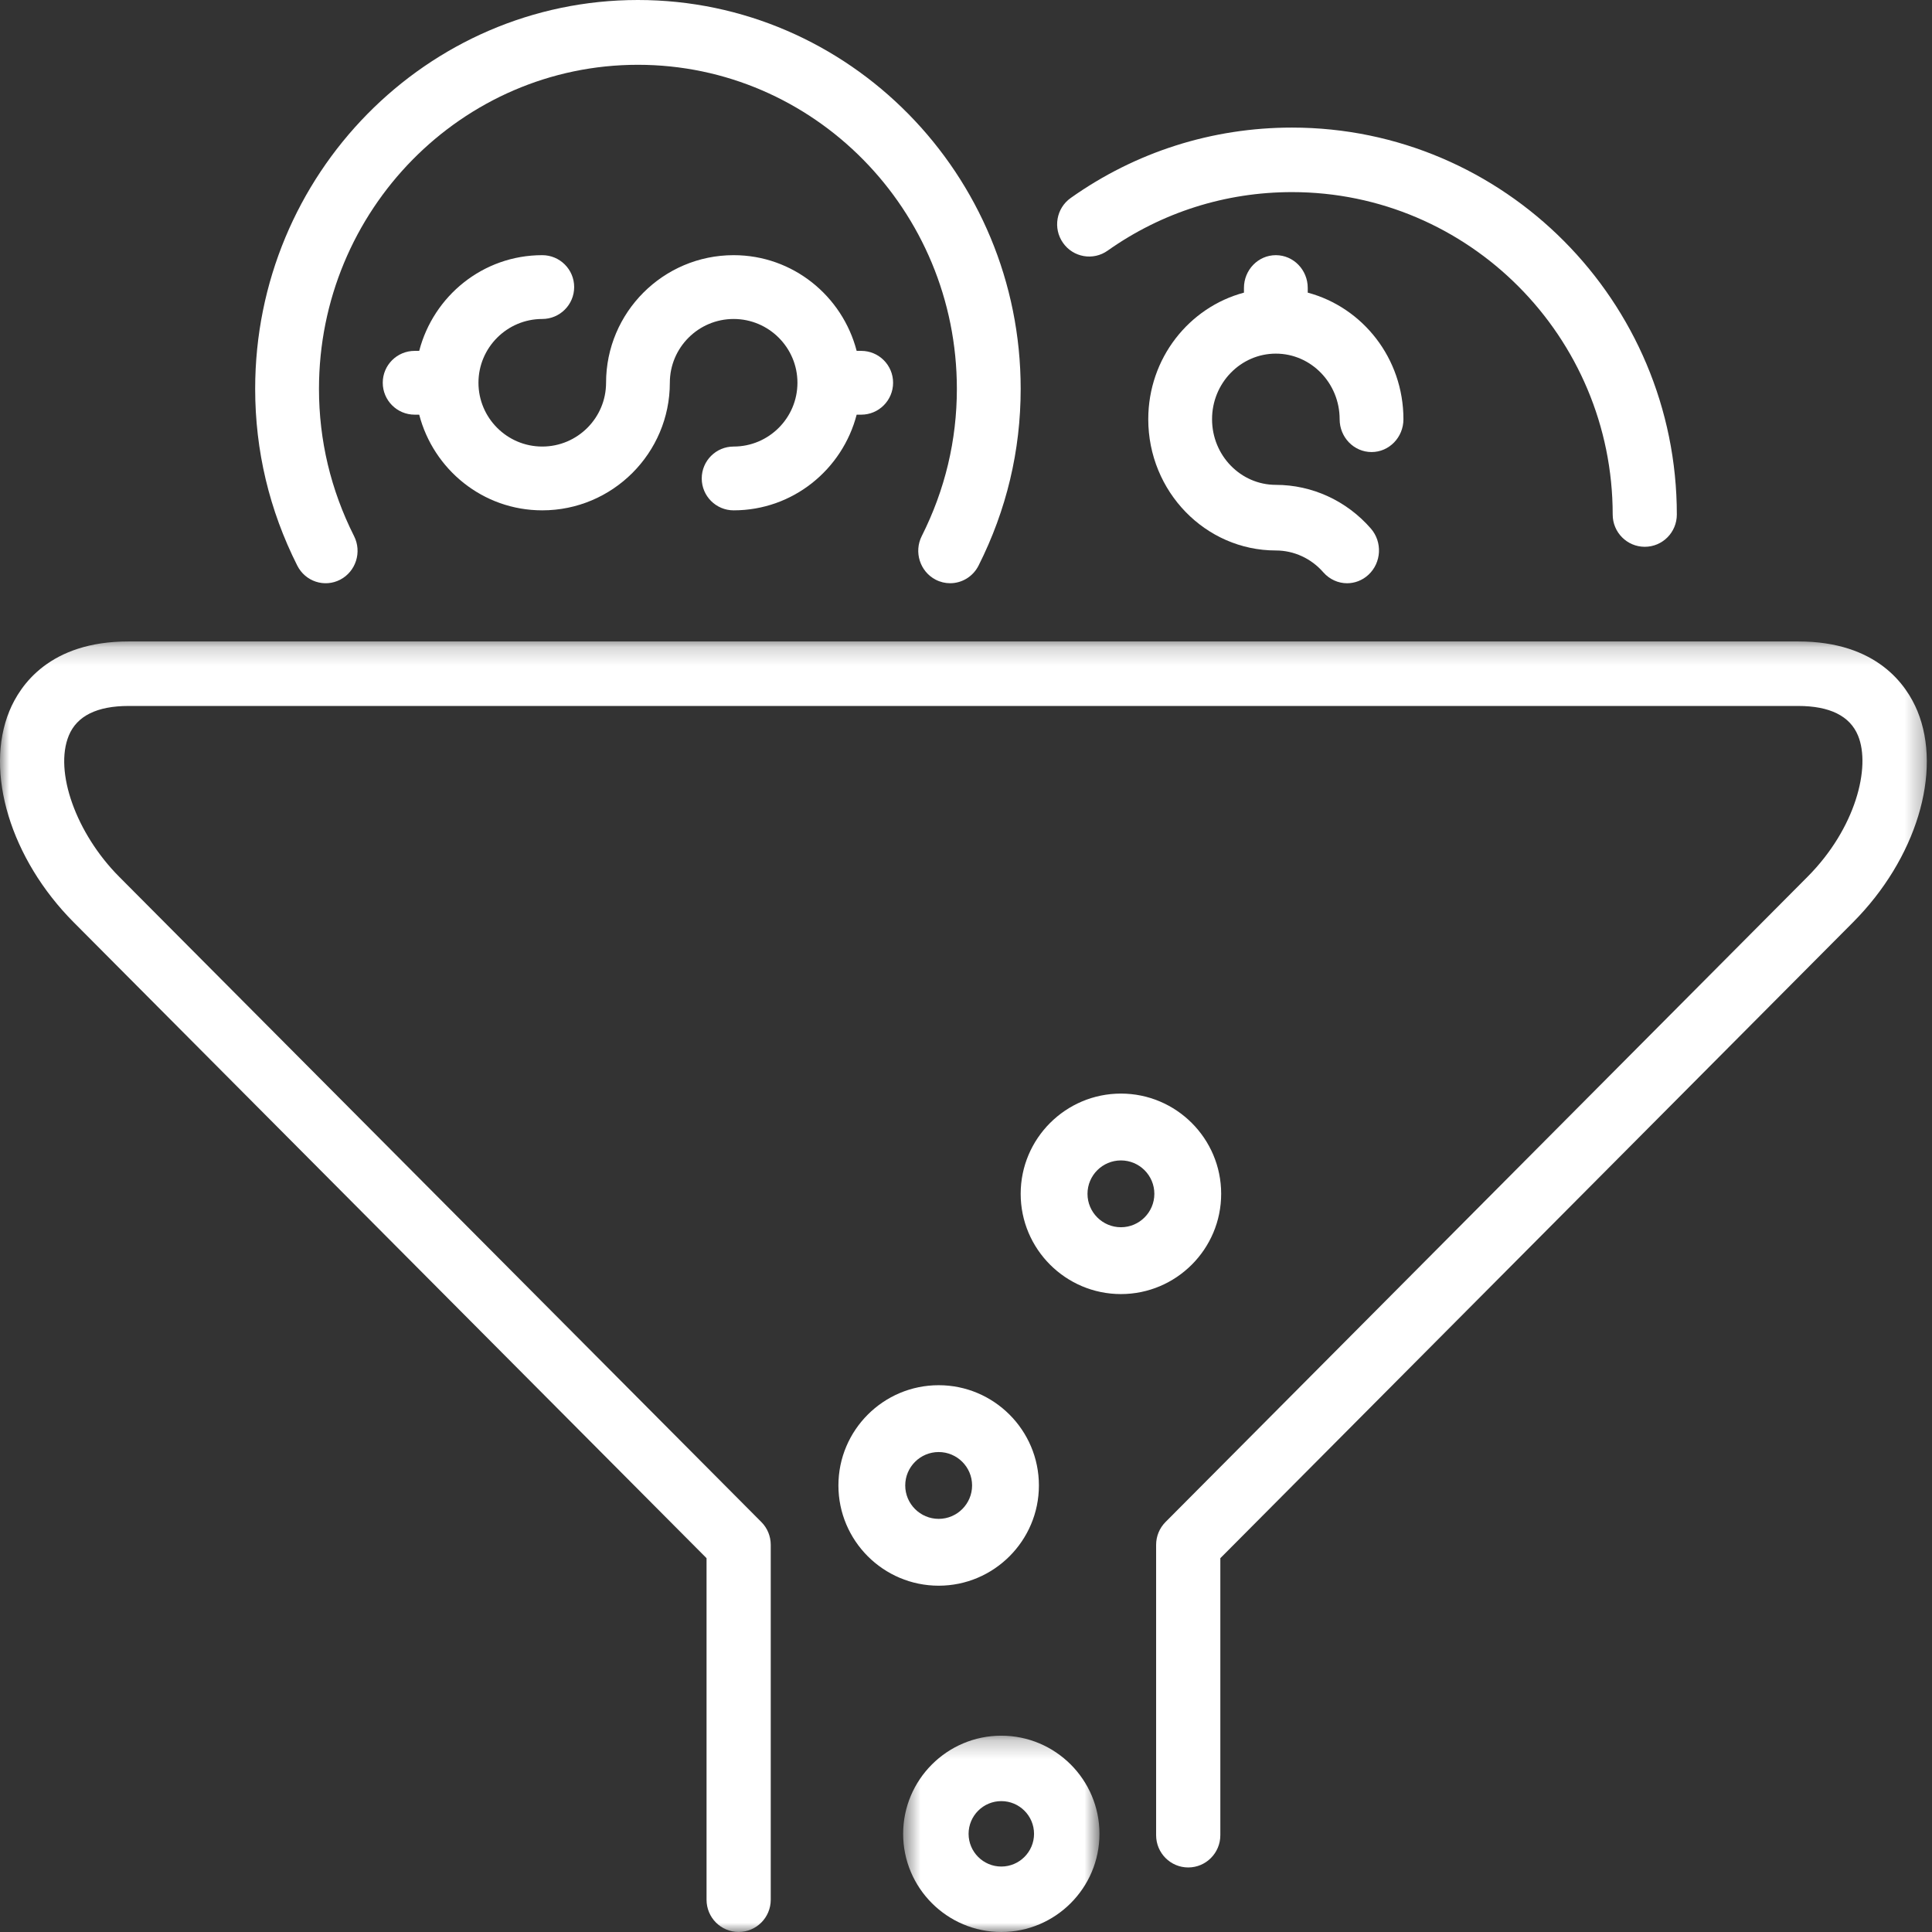 <?xml version="1.0" encoding="UTF-8"?>
<svg width="106px" height="106px" viewBox="0 0 106 106" version="1.1" xmlns="http://www.w3.org/2000/svg" xmlns:xlink="http://www.w3.org/1999/xlink">
    <rect x="0" y="0" width="106" height="106" fill="#333333" stroke="none"/>
    <!-- Generator: Sketch 49.3 (51167) - http://www.bohemiancoding.com/sketch -->
    <title>OBJETIVO</title>
    <desc>Created with Sketch.</desc>
    <defs>
        <polygon id="path-1" points="0 0.193 105.716 0.193 105.716 70.998 0 70.998"></polygon>
        <polygon id="path-3" points="0.551 0.229 11.323 0.229 11.323 11 0.551 11"></polygon>
    </defs>
    <g id="EVALUACION" stroke="none" stroke-width="1" fill="none" fill-rule="evenodd">
        <g id="SOV-EVALUACION" transform="translate(-818, -709)">
            <g id="Parte-1">
                <g id="slider" transform="translate(0, 416)">
                    <g id="slider-1" transform="translate(248, 157)">
                        <g id="OBJETIVO" transform="translate(570, 136)">
                            <path d="M18.666,31.804 C19.525,31.356 19.867,30.286 19.425,29.412 C18.148,26.875 17.501,24.157 17.501,21.334 C17.501,11.528 25.349,3.555 34.998,3.555 C44.649,3.555 52.499,11.528 52.499,21.334 C52.499,24.157 51.849,26.875 50.572,29.412 C50.133,30.284 50.473,31.356 51.334,31.804 C51.59,31.936 51.859,31.999 52.128,31.999 C52.765,31.999 53.378,31.646 53.689,31.031 C55.221,27.989 56,24.726 56,21.334 C56,9.569 46.576,0 34.998,0 C23.42,0 14,9.569 14,21.334 C14,24.726 14.777,27.989 16.31,31.031 C16.751,31.906 17.802,32.252 18.666,31.804" id="Fill-1" fill="#FFFFFF"></path>
                            <path d="M70,19.402 C71.929,19.402 73.5,21.016 73.5,23.002 C73.5,23.995 74.284,24.802 75.252,24.802 C76.216,24.802 77,23.995 77,23.002 C77,19.654 74.76,16.861 71.75,16.056 L71.75,15.8 C71.75,14.806 70.966,14 70,14 C69.032,14 68.25,14.806 68.25,15.8 L68.25,16.056 C65.238,16.861 63,19.654 63,23.002 C63,26.971 66.139,30.202 70,30.202 C70.991,30.202 71.941,30.638 72.604,31.4 C72.952,31.795 73.428,32 73.908,32 C74.324,32 74.742,31.847 75.076,31.539 C75.797,30.876 75.857,29.738 75.212,28.998 C73.886,27.473 71.986,26.602 70,26.602 C68.069,26.602 66.5,24.989 66.5,23.002 C66.498,21.016 68.069,19.402 70,19.402" id="Fill-3" fill="#FFFFFF"></path>
                            <path d="M60.772,13.751 C63.742,11.65 67.239,10.54 70.887,10.54 C80.587,10.54 88.481,18.474 88.481,28.231 C88.481,29.208 89.268,30 90.241,30 C91.214,30 92,29.208 92,28.231 C92,16.526 82.526,7 70.887,7 C66.508,7 62.311,8.335 58.747,10.861 C57.95,11.423 57.762,12.527 58.322,13.324 C58.881,14.123 59.979,14.316 60.772,13.751" id="Fill-5" fill="#FFFFFF"></path>
                            <path d="M40.251,24.5 C39.285,24.5 38.501,25.283 38.501,26.25 C38.501,27.216 39.285,28 40.251,28 C43.502,28 46.219,25.761 47.001,22.751 L47.252,22.751 C48.218,22.751 49,21.965 49,20.999 C49,20.033 48.218,19.251 47.252,19.251 L47.001,19.251 C46.219,16.238 43.502,14 40.251,14 C36.39,14 33.252,17.14 33.252,20.999 C33.252,22.931 31.681,24.5 29.751,24.5 C27.822,24.5 26.251,22.931 26.251,20.999 C26.251,19.071 27.822,17.501 29.751,17.501 C30.717,17.501 31.502,16.716 31.502,15.75 C31.502,14.782 30.717,14 29.751,14 C26.498,14 23.783,16.238 23,19.251 L22.751,19.251 C21.782,19.251 21,20.033 21,20.999 C21,21.965 21.782,22.751 22.751,22.751 L23,22.751 C23.783,25.761 26.498,28 29.751,28 C33.61,28 36.751,24.86 36.751,20.999 C36.751,19.071 38.321,17.501 40.251,17.501 C42.181,17.501 43.752,19.071 43.752,20.999 C43.752,22.931 42.181,24.5 40.251,24.5" id="Fill-7" fill="#FFFFFF"></path>
                            <g id="Group-11" transform="translate(0, 35)">
                                <mask id="mask-2" fill="white">
                                    <use xlink:href="#path-1"></use>
                                </mask>
                                <g id="Clip-10"></g>
                                <path d="M105.199,4.008 C104.61,2.585 102.979,0.193 98.657,0.193 L7.053,0.193 C2.735,0.193 1.107,2.58 0.519,4.003 C-0.865,7.359 0.587,12.129 4.046,15.605 L38.765,50.49 L38.765,69.23 C38.765,70.206 39.551,70.998 40.525,70.998 C41.499,70.998 42.287,70.206 42.287,69.23 L42.287,49.758 C42.287,49.286 42.102,48.836 41.772,48.507 L6.536,13.101 C4.176,10.728 2.961,7.328 3.775,5.357 C4.219,4.28 5.323,3.733 7.053,3.733 L98.657,3.733 C100.393,3.733 101.499,4.282 101.943,5.364 C102.653,7.088 101.812,10.451 99.175,13.101 L63.946,48.507 C63.618,48.836 63.431,49.286 63.431,49.758 L63.431,65.689 C63.431,66.666 64.219,67.459 65.193,67.459 C66.165,67.459 66.954,66.666 66.954,65.689 L66.954,50.491 L101.664,15.605 C105.128,12.128 106.578,7.361 105.199,4.008" id="Fill-9" fill="#FFFFFF" mask="url(#mask-2)"></path>
                            </g>
                            <path d="M61.501,67.333 C60.489,67.333 59.666,66.51 59.666,65.5 C59.666,64.488 60.489,63.667 61.501,63.667 C62.511,63.667 63.334,64.488 63.334,65.5 C63.334,66.51 62.511,67.333 61.501,67.333 M67,65.5 C67,62.465 64.531,60 61.501,60 C58.469,60 56,62.465 56,65.5 C56,68.533 58.469,71 61.501,71 C64.531,71 67,68.533 67,65.5" id="Fill-12" fill="#FFFFFF"></path>
                            <g id="Group-16" transform="translate(49, 95)">
                                <mask id="mask-4" fill="white">
                                    <use xlink:href="#path-3"></use>
                                </mask>
                                <g id="Clip-15"></g>
                                <path d="M5.937,7.409 C4.948,7.409 4.142,6.603 4.142,5.614 C4.142,4.623 4.948,3.819 5.937,3.819 C6.926,3.819 7.733,4.623 7.733,5.614 C7.733,6.603 6.926,7.409 5.937,7.409 M5.937,0.229 C2.968,0.229 0.551,2.643 0.551,5.614 C0.551,8.583 2.968,11 5.937,11 C8.906,11 11.323,8.583 11.323,5.614 C11.323,2.643 8.906,0.229 5.937,0.229" id="Fill-14" fill="#FFFFFF" mask="url(#mask-4)"></path>
                            </g>
                            <path d="M49.666,81.5 C49.666,80.488 50.489,79.667 51.501,79.667 C52.511,79.667 53.334,80.488 53.334,81.5 C53.334,82.51 52.511,83.333 51.501,83.333 C50.489,83.333 49.666,82.51 49.666,81.5 M57,81.5 C57,78.466 54.531,76 51.501,76 C48.465,76 46,78.466 46,81.5 C46,84.53 48.465,87 51.501,87 C54.531,87 57,84.53 57,81.5" id="Fill-17" fill="#FFFFFF"></path>
                        </g>
                    </g>
                </g>
            </g>
        </g>
    </g>
</svg>